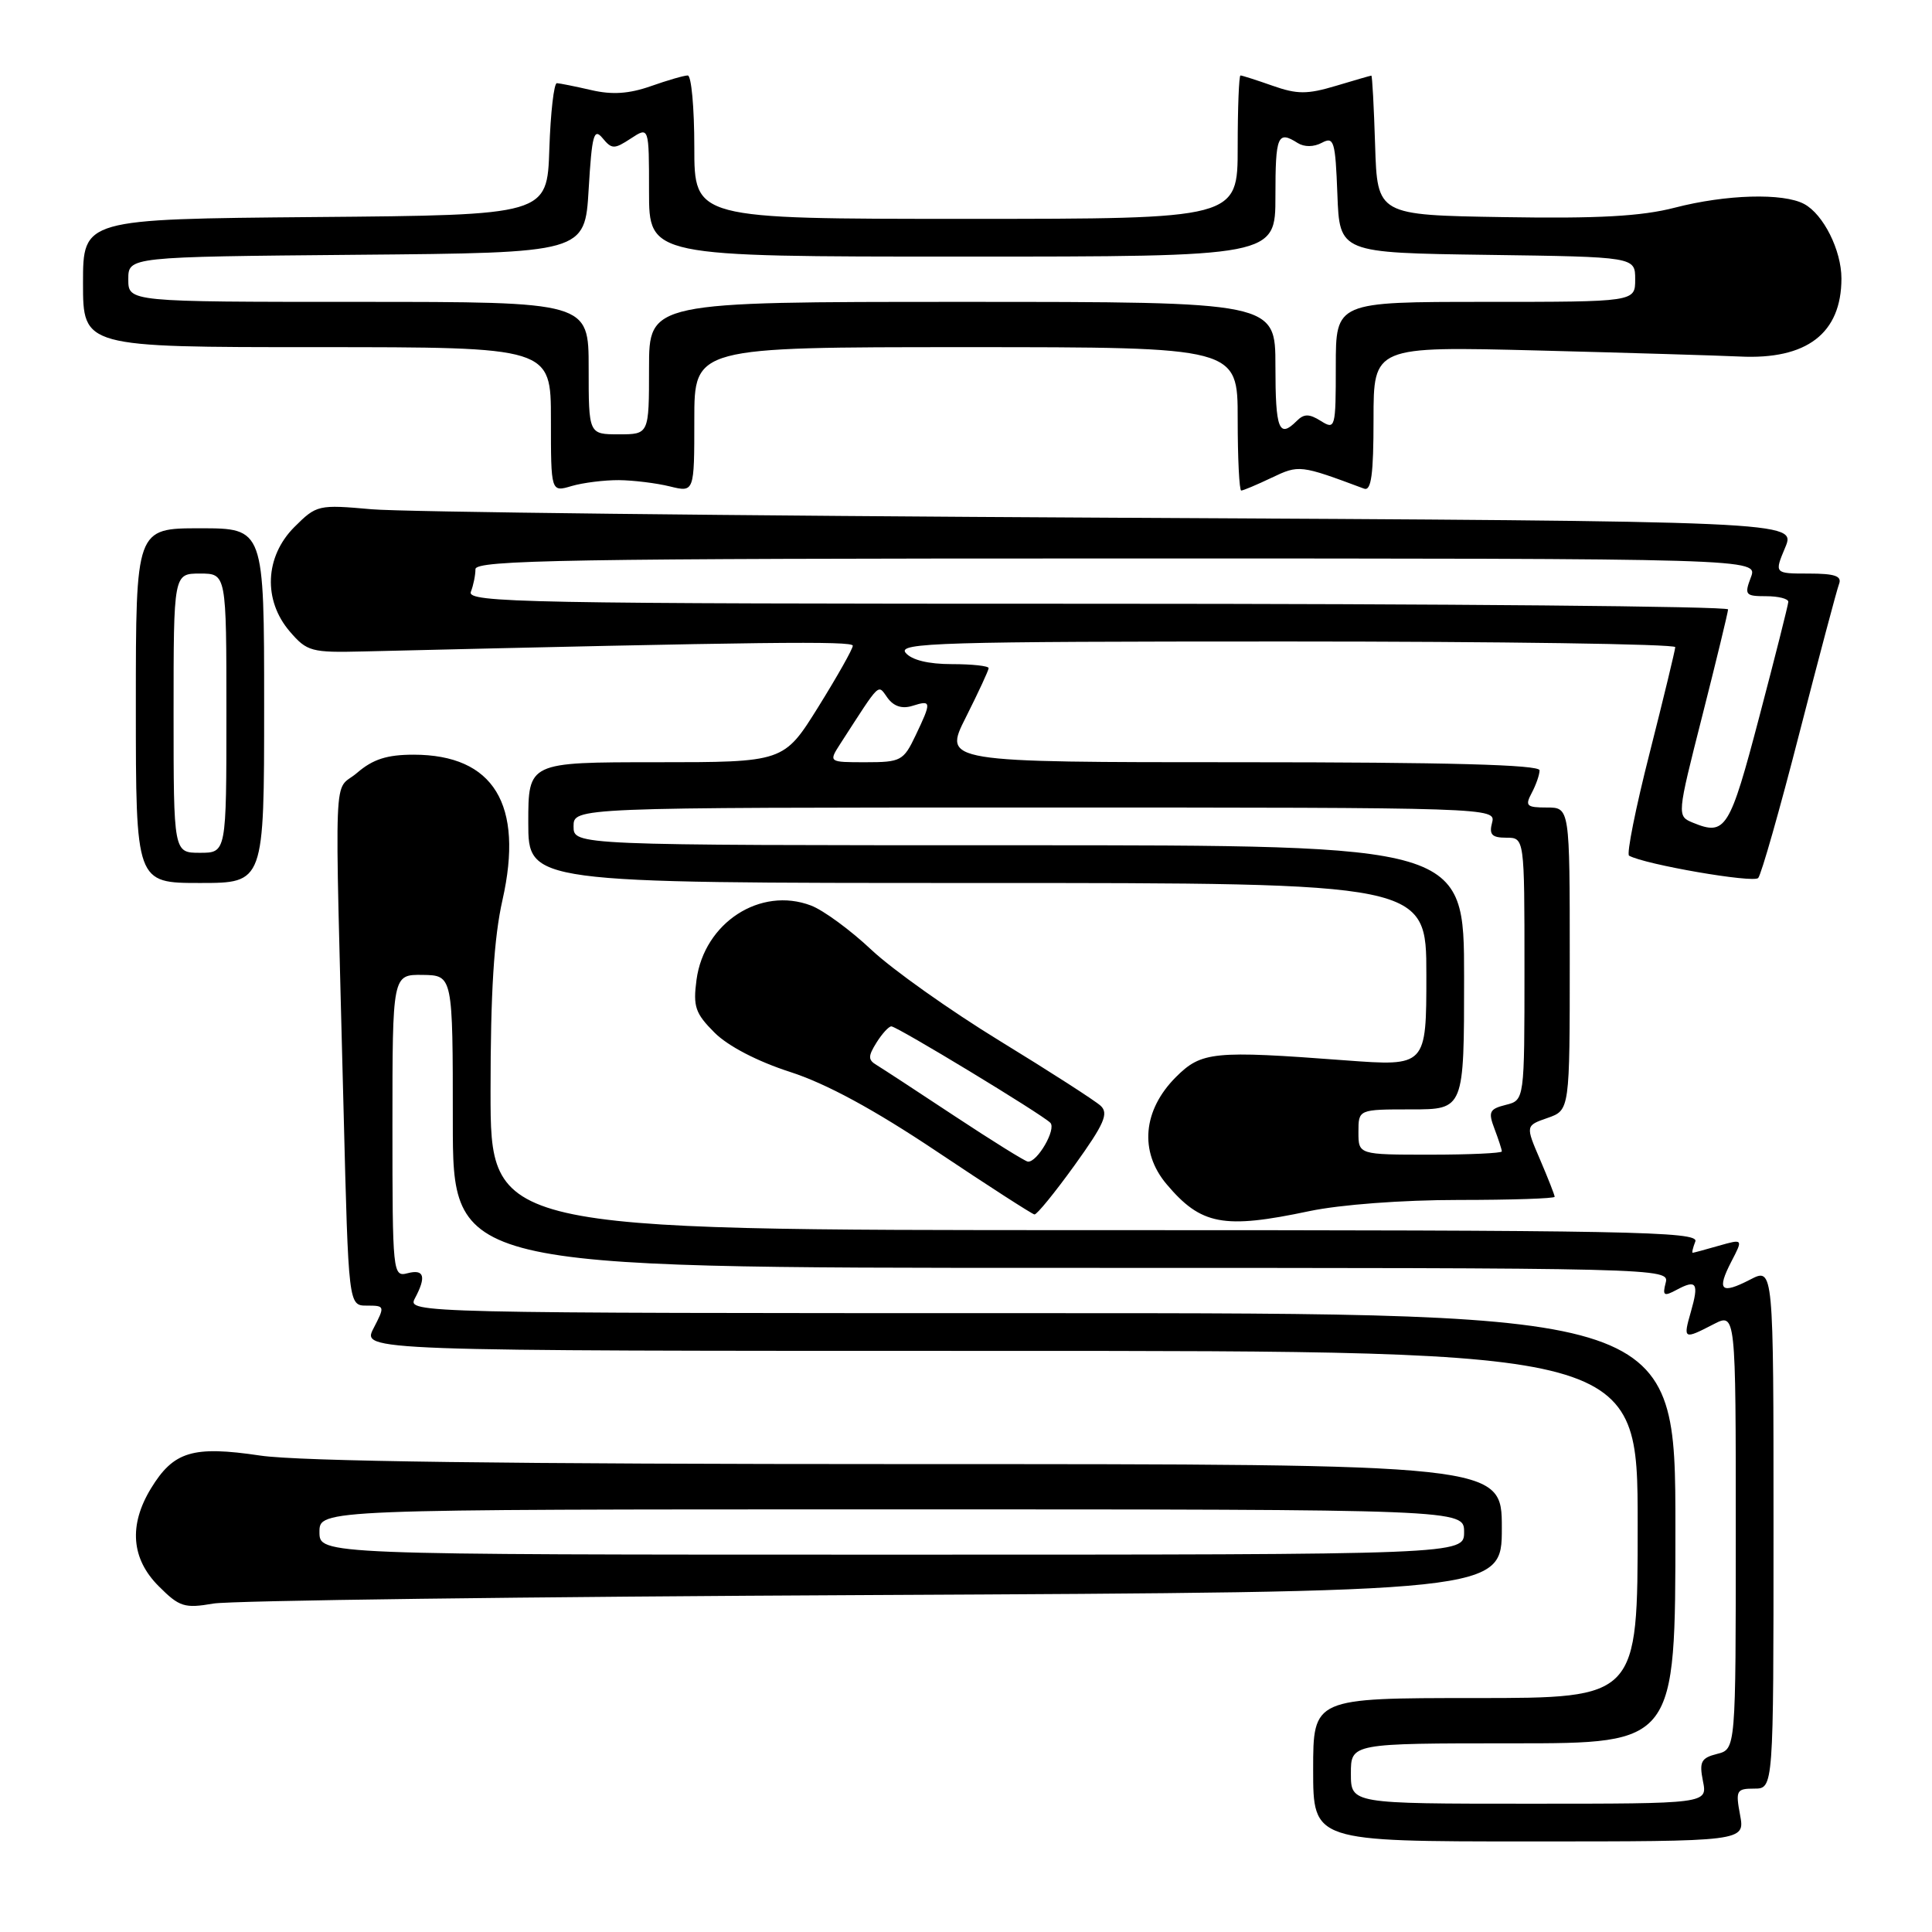 <?xml version="1.0" encoding="UTF-8" standalone="no"?>
<!DOCTYPE svg PUBLIC "-//W3C//DTD SVG 1.1//EN" "http://www.w3.org/Graphics/SVG/1.1/DTD/svg11.dtd" >
<svg xmlns="http://www.w3.org/2000/svg" xmlns:xlink="http://www.w3.org/1999/xlink" version="1.1" viewBox="0 0 256 256">
 <g >
 <path fill="currentColor"
d=" M 230.57 240.50 C 229.96 237.24 230.09 237.00 232.45 237.00 C 235.00 237.00 235.00 237.00 235.00 202.47 C 235.00 167.95 235.00 167.95 231.91 169.55 C 228.02 171.56 227.44 170.99 229.41 167.17 C 230.98 164.15 230.98 164.15 227.74 165.07 C 225.97 165.58 224.41 166.00 224.29 166.00 C 224.16 166.00 224.32 165.32 224.64 164.50 C 225.15 163.17 215.90 163.00 145.11 163.00 C 65.00 163.00 65.00 163.00 65.00 144.62 C 65.00 131.51 65.45 124.25 66.58 119.26 C 69.44 106.59 65.42 100.01 54.81 100.00 C 51.28 100.00 49.41 100.60 47.31 102.41 C 44.11 105.16 44.33 99.71 45.53 147.25 C 46.18 173.00 46.18 173.00 48.61 173.00 C 51.00 173.00 51.02 173.06 49.50 176.00 C 47.95 179.00 47.95 179.00 132.47 179.00 C 217.00 179.00 217.00 179.00 217.00 202.00 C 217.00 225.00 217.00 225.00 195.50 225.00 C 174.00 225.00 174.00 225.00 174.00 234.50 C 174.00 244.00 174.00 244.00 202.61 244.00 C 231.22 244.00 231.22 244.00 230.57 240.50 Z  M 115.75 211.35 C 199.00 210.94 199.00 210.94 199.00 202.47 C 199.00 194.00 199.00 194.00 120.54 194.00 C 67.32 194.00 39.64 193.64 34.48 192.87 C 25.54 191.54 23.00 192.31 20.00 197.23 C 17.04 202.09 17.39 206.55 21.03 210.18 C 23.77 212.93 24.44 213.14 28.28 212.48 C 30.60 212.08 69.96 211.57 115.75 211.35 Z  M 173.50 160.48 C 177.59 159.62 185.80 159.00 193.25 159.00 C 200.26 159.00 206.00 158.81 206.00 158.58 C 206.00 158.35 205.13 156.14 204.07 153.66 C 202.13 149.15 202.13 149.15 205.07 148.13 C 208.00 147.10 208.00 147.10 208.00 127.05 C 208.00 107.00 208.00 107.00 204.96 107.00 C 202.27 107.00 202.05 106.78 202.96 105.07 C 203.53 104.00 204.00 102.65 204.00 102.07 C 204.00 101.33 191.79 101.00 164.49 101.00 C 124.97 101.00 124.97 101.00 127.99 95.03 C 129.64 91.74 131.00 88.82 131.00 88.53 C 131.00 88.24 128.81 88.00 126.12 88.00 C 123.01 88.00 120.80 87.46 120.00 86.50 C 118.90 85.17 124.60 85.00 170.38 85.00 C 198.77 85.00 221.99 85.34 221.98 85.75 C 221.96 86.16 220.44 92.47 218.59 99.76 C 216.73 107.05 215.51 113.18 215.86 113.38 C 217.93 114.55 232.34 117.04 232.97 116.34 C 233.38 115.88 235.84 107.24 238.43 97.14 C 241.03 87.04 243.39 78.15 243.68 77.39 C 244.09 76.33 243.14 76.00 239.66 76.00 C 235.10 76.00 235.10 76.00 236.55 72.54 C 238.00 69.07 238.00 69.07 147.25 68.60 C 97.34 68.34 53.24 67.84 49.25 67.48 C 42.16 66.85 41.95 66.90 39.00 69.84 C 35.09 73.76 34.84 79.54 38.41 83.69 C 40.68 86.33 41.26 86.49 48.16 86.32 C 101.16 85.05 113.00 84.91 113.00 85.56 C 113.00 85.99 110.94 89.63 108.43 93.67 C 103.86 101.00 103.86 101.00 86.93 101.00 C 70.00 101.00 70.00 101.00 70.00 109.00 C 70.00 117.00 70.00 117.00 129.50 117.00 C 189.00 117.00 189.00 117.00 189.00 129.15 C 189.00 141.30 189.00 141.30 178.25 140.50 C 160.75 139.18 159.20 139.34 155.81 142.72 C 151.43 147.11 150.95 152.59 154.56 156.89 C 159.14 162.33 162.11 162.89 173.50 160.48 Z  M 142.41 154.37 C 146.32 148.93 146.93 147.53 145.84 146.52 C 145.10 145.84 139.10 141.98 132.50 137.94 C 125.90 133.90 118.23 128.46 115.46 125.85 C 112.69 123.24 109.10 120.61 107.47 119.99 C 100.75 117.43 93.31 122.26 92.29 129.84 C 91.82 133.38 92.13 134.28 94.68 136.83 C 96.47 138.62 100.36 140.64 104.70 142.04 C 109.50 143.59 115.81 147.01 124.15 152.59 C 130.94 157.13 136.76 160.88 137.07 160.92 C 137.38 160.97 139.78 158.02 142.41 154.37 Z  M 35.00 93.50 C 35.00 70.00 35.00 70.00 26.50 70.00 C 18.00 70.00 18.00 70.00 18.00 93.50 C 18.00 117.00 18.00 117.00 26.50 117.00 C 35.00 117.00 35.00 117.00 35.00 93.50 Z  M 82.00 63.62 C 83.92 63.64 86.96 64.01 88.75 64.45 C 92.00 65.25 92.00 65.25 92.00 55.62 C 92.00 46.00 92.00 46.00 128.00 46.00 C 164.00 46.00 164.00 46.00 164.00 55.50 C 164.00 60.73 164.21 65.00 164.47 65.00 C 164.72 65.00 166.53 64.24 168.48 63.31 C 172.13 61.57 172.25 61.58 180.75 64.75 C 181.70 65.10 182.00 62.86 182.00 55.55 C 182.00 45.89 182.00 45.89 203.75 46.44 C 215.71 46.75 227.75 47.11 230.50 47.24 C 239.41 47.69 244.00 44.17 244.00 36.90 C 244.00 33.17 241.61 28.39 239.06 27.03 C 236.28 25.54 228.70 25.76 221.91 27.52 C 217.51 28.66 211.78 28.98 199.26 28.77 C 182.50 28.50 182.50 28.50 182.21 19.25 C 182.05 14.16 181.83 10.01 181.71 10.02 C 181.60 10.02 179.47 10.64 177.00 11.38 C 173.22 12.51 171.88 12.51 168.62 11.36 C 166.49 10.61 164.58 10.00 164.37 10.00 C 164.17 10.00 164.00 14.28 164.00 19.50 C 164.00 29.00 164.00 29.00 128.00 29.00 C 92.00 29.00 92.00 29.00 92.00 19.50 C 92.00 14.28 91.61 10.00 91.13 10.00 C 90.64 10.00 88.44 10.64 86.23 11.42 C 83.35 12.43 81.11 12.58 78.36 11.94 C 76.23 11.45 74.18 11.04 73.79 11.02 C 73.40 11.01 72.95 14.94 72.79 19.75 C 72.50 28.50 72.50 28.50 41.75 28.76 C 11.00 29.03 11.00 29.03 11.00 37.51 C 11.00 46.00 11.00 46.00 42.00 46.00 C 73.00 46.00 73.00 46.00 73.00 55.61 C 73.00 65.22 73.00 65.22 75.75 64.40 C 77.26 63.96 80.08 63.61 82.00 63.62 Z  M 179.00 235.00 C 179.00 231.00 179.00 231.00 200.50 231.00 C 222.00 231.00 222.00 231.00 222.00 202.50 C 222.00 174.00 222.00 174.00 137.96 174.00 C 55.19 174.00 53.95 173.97 54.96 172.07 C 56.52 169.16 56.22 168.13 54.00 168.71 C 52.05 169.22 52.00 168.74 52.00 149.18 C 52.00 129.13 52.00 129.13 56.00 129.18 C 60.00 129.24 60.00 129.24 60.00 148.62 C 60.00 168.00 60.00 168.00 140.62 168.00 C 220.51 168.00 221.23 168.02 220.71 169.98 C 220.27 171.69 220.47 171.82 222.18 170.90 C 224.81 169.49 225.14 170.01 224.05 173.82 C 223.00 177.48 223.09 177.52 227.05 175.47 C 230.00 173.95 230.00 173.95 230.00 202.87 C 230.00 231.78 230.00 231.78 227.53 232.40 C 225.40 232.94 225.14 233.44 225.65 236.01 C 226.25 239.00 226.25 239.00 202.62 239.00 C 179.00 239.00 179.00 239.00 179.00 235.00 Z  M 42.33 203.00 C 42.33 200.00 42.33 200.00 118.17 200.00 C 194.00 200.00 194.00 200.00 194.00 203.00 C 194.00 206.00 194.00 206.00 118.17 206.00 C 42.33 206.00 42.33 206.00 42.33 203.00 Z  M 180.00 150.00 C 180.00 147.00 180.00 147.00 187.00 147.00 C 194.00 147.00 194.00 147.00 194.00 129.50 C 194.00 112.00 194.00 112.00 135.00 112.00 C 76.00 112.00 76.00 112.00 76.00 109.50 C 76.00 107.00 76.00 107.00 137.12 107.00 C 197.74 107.00 198.23 107.02 197.71 109.00 C 197.29 110.59 197.68 111.00 199.59 111.00 C 202.00 111.00 202.00 111.00 202.00 128.39 C 202.00 145.78 202.00 145.78 199.53 146.40 C 197.35 146.95 197.17 147.32 198.03 149.58 C 198.56 150.98 199.00 152.33 199.00 152.57 C 199.00 152.80 194.72 153.00 189.50 153.00 C 180.00 153.00 180.00 153.00 180.00 150.00 Z  M 224.34 109.02 C 222.19 108.13 222.19 108.13 225.57 94.82 C 227.43 87.49 228.96 81.16 228.98 80.75 C 228.99 80.34 191.38 80.00 145.39 80.00 C 69.57 80.00 61.84 79.85 62.39 78.42 C 62.73 77.55 63.00 76.20 63.00 75.42 C 63.00 74.21 75.29 74.00 147.98 74.00 C 232.95 74.00 232.95 74.00 232.00 76.50 C 231.12 78.82 231.26 79.00 234.02 79.00 C 235.66 79.00 236.98 79.34 236.96 79.75 C 236.94 80.16 235.21 87.03 233.11 95.00 C 229.19 109.91 228.65 110.78 224.34 109.02 Z  M 111.38 98.50 C 116.78 90.15 116.27 90.64 117.61 92.48 C 118.44 93.61 119.55 93.96 120.93 93.52 C 123.43 92.73 123.46 92.97 121.31 97.47 C 119.72 100.81 119.36 101.00 114.70 101.00 C 109.77 101.00 109.77 101.00 111.38 98.50 Z  M 126.50 147.89 C 121.55 144.61 116.89 141.57 116.15 141.12 C 115.01 140.44 115.01 139.96 116.14 138.15 C 116.88 136.97 117.76 136.00 118.11 136.00 C 118.86 136.00 138.01 147.61 139.17 148.77 C 140.01 149.61 137.43 154.06 136.19 153.92 C 135.81 153.87 131.45 151.16 126.50 147.89 Z  M 23.00 94.50 C 23.00 76.00 23.00 76.00 26.50 76.00 C 30.00 76.00 30.00 76.00 30.00 94.50 C 30.00 113.00 30.00 113.00 26.50 113.00 C 23.00 113.00 23.00 113.00 23.00 94.50 Z  M 78.00 48.77 C 78.00 40.00 78.00 40.00 47.50 40.00 C 17.00 40.00 17.00 40.00 17.00 37.01 C 17.00 34.03 17.00 34.03 47.25 33.76 C 77.50 33.50 77.50 33.50 78.00 25.09 C 78.43 17.87 78.69 16.91 79.84 18.30 C 81.07 19.79 81.39 19.79 83.59 18.35 C 86.00 16.77 86.00 16.77 86.00 25.38 C 86.00 34.00 86.00 34.00 127.50 34.00 C 169.00 34.00 169.00 34.00 169.00 26.00 C 169.00 17.96 169.29 17.26 171.95 18.95 C 172.83 19.50 174.08 19.49 175.15 18.92 C 176.76 18.06 176.94 18.68 177.21 25.74 C 177.50 33.50 177.50 33.50 197.08 33.77 C 216.67 34.04 216.67 34.04 216.67 37.02 C 216.67 40.00 216.67 40.00 196.83 40.00 C 177.00 40.00 177.00 40.00 177.00 48.51 C 177.00 56.73 176.93 56.98 175.02 55.78 C 173.47 54.81 172.79 54.81 171.82 55.78 C 169.47 58.13 169.00 56.93 169.00 48.50 C 169.00 40.00 169.00 40.00 127.50 40.00 C 86.00 40.00 86.00 40.00 86.00 48.77 C 86.00 57.55 86.00 57.55 82.00 57.55 C 78.00 57.55 78.00 57.55 78.00 48.77 Z "/>
</g>
</svg>